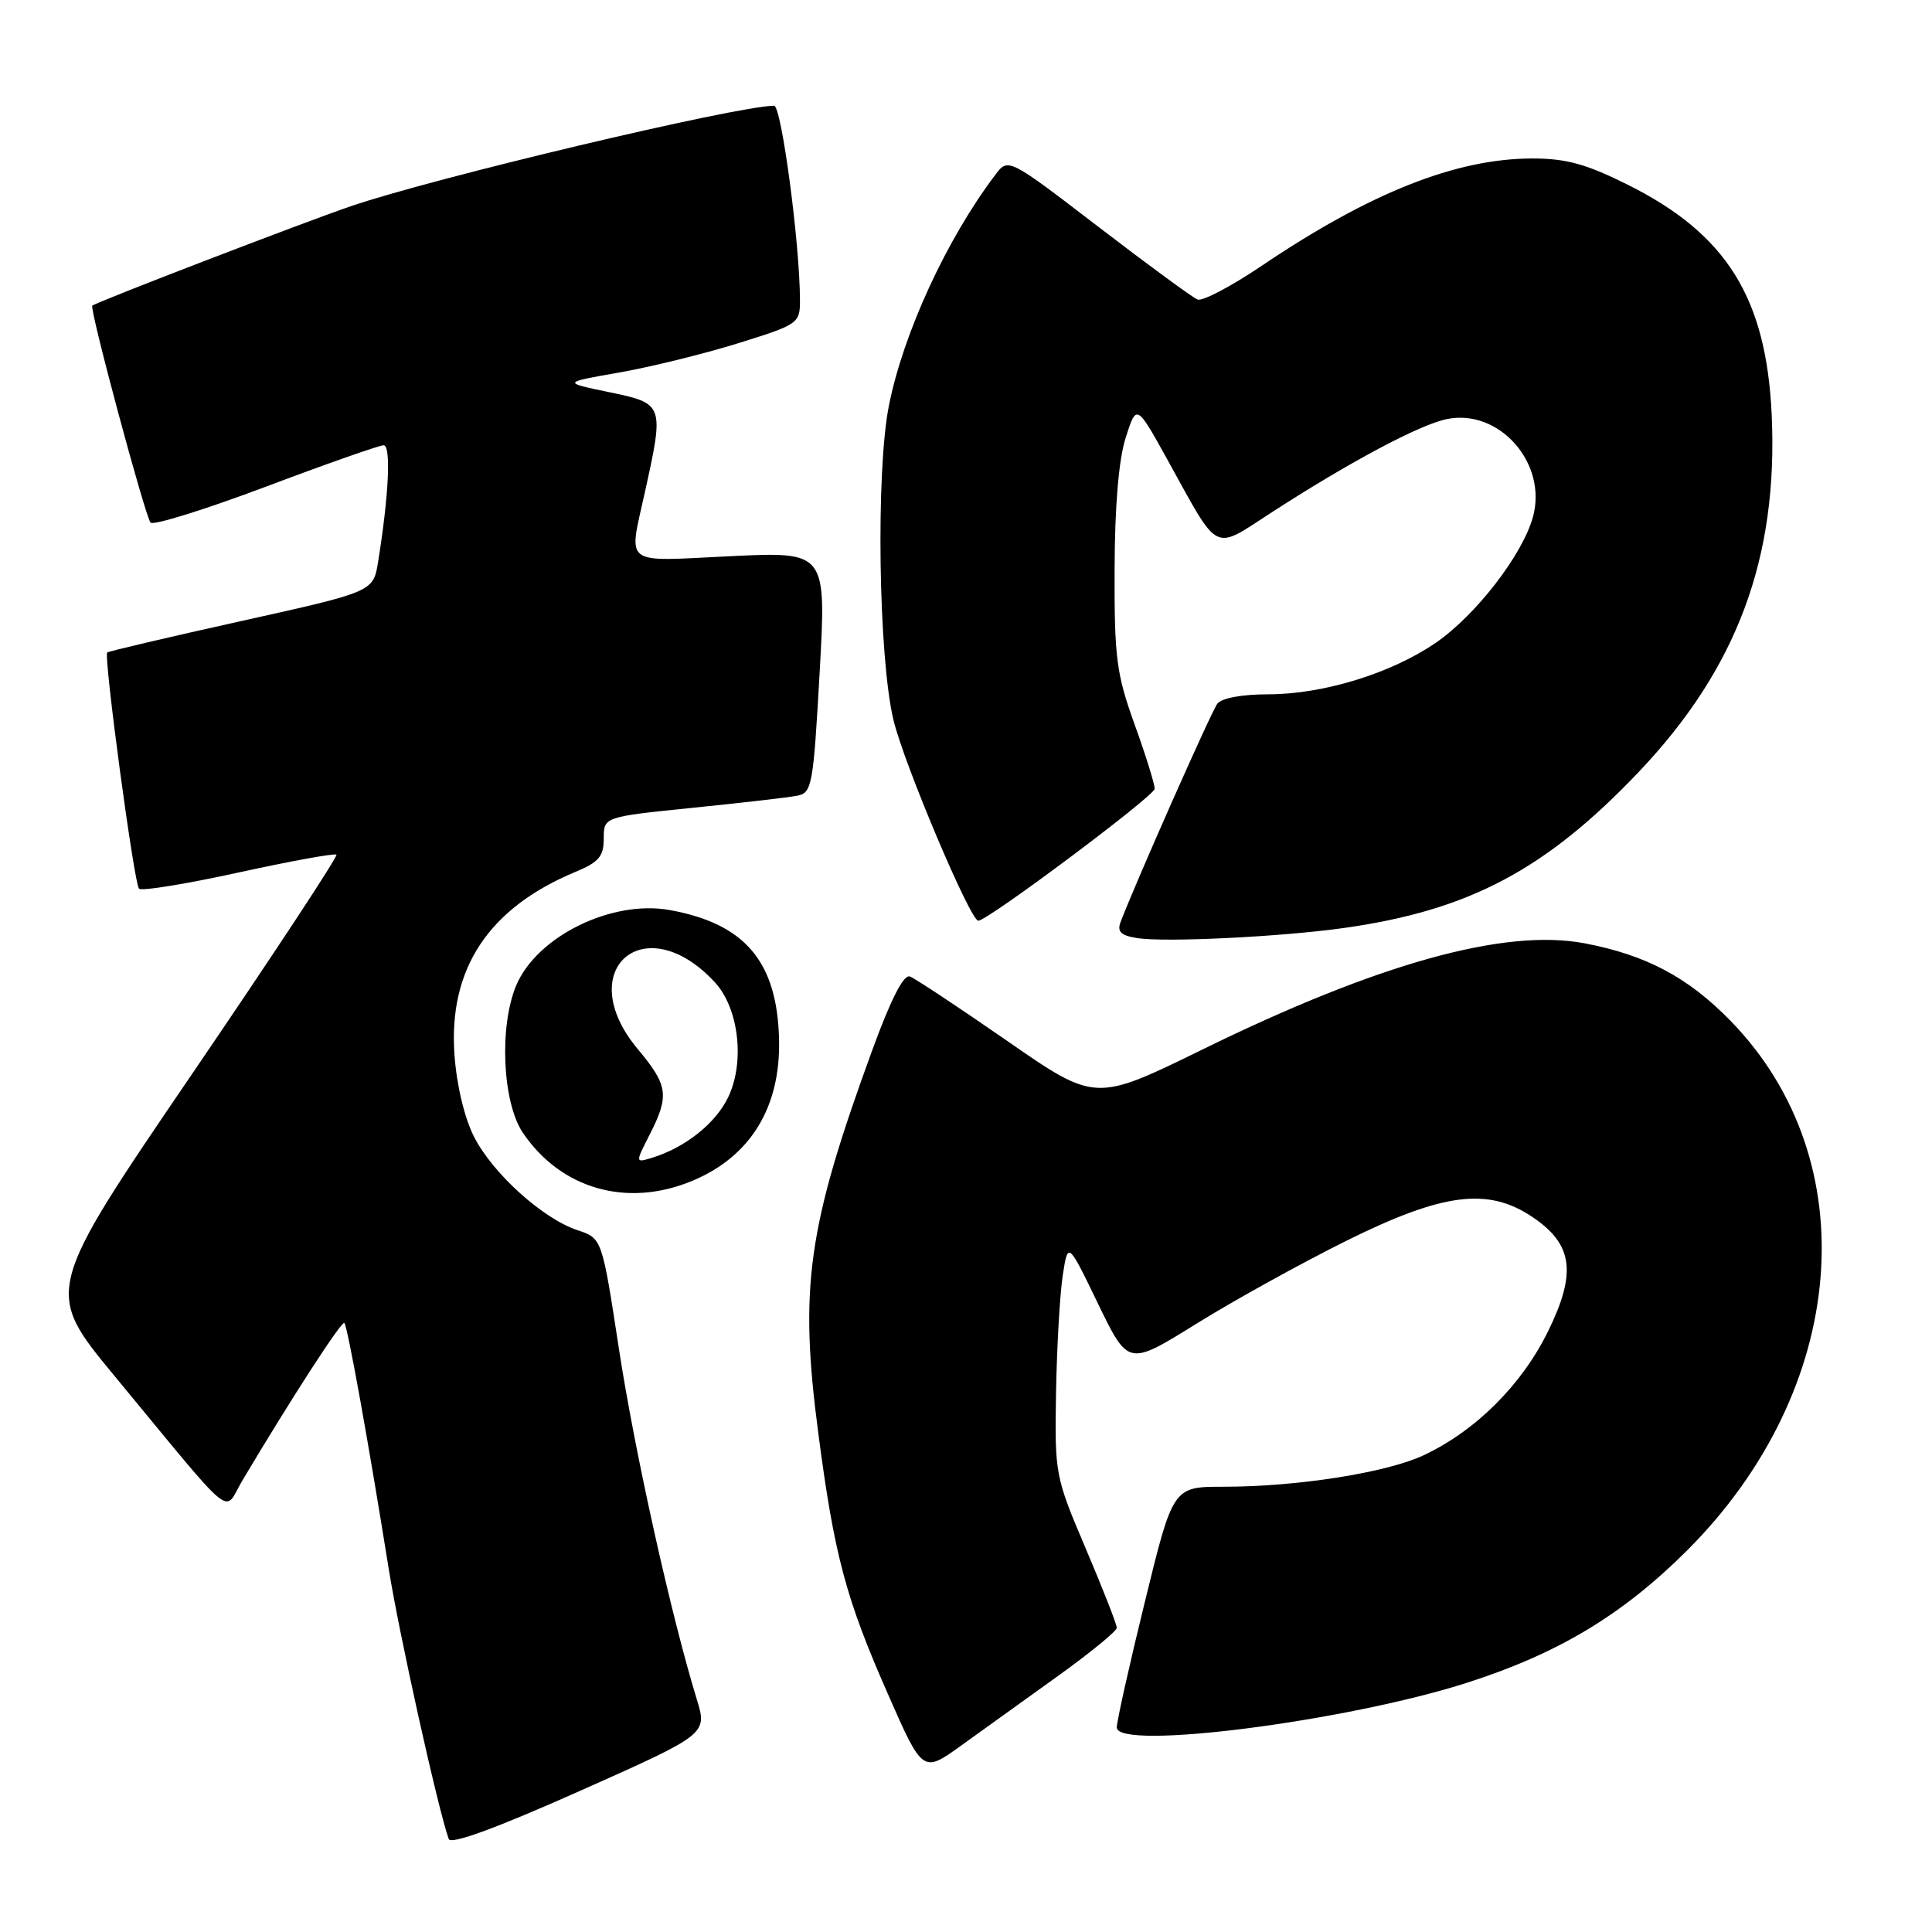 <?xml version="1.0" encoding="UTF-8" standalone="no"?>
<!DOCTYPE svg PUBLIC "-//W3C//DTD SVG 1.1//EN" "http://www.w3.org/Graphics/SVG/1.1/DTD/svg11.dtd" >
<svg xmlns="http://www.w3.org/2000/svg" xmlns:xlink="http://www.w3.org/1999/xlink" version="1.1" viewBox="0 0 256 256">
 <g >
 <path fill="currentColor"
d=" M 92.32 225.14 C 88.90 213.98 84.10 192.36 82.02 178.79 C 79.77 164.08 79.77 164.08 76.53 163.01 C 71.94 161.49 65.30 155.51 62.82 150.64 C 61.55 148.16 60.51 143.80 60.22 139.78 C 59.40 128.39 64.73 120.32 76.25 115.53 C 79.35 114.24 80.00 113.48 80.00 111.11 C 80.00 108.24 80.00 108.24 91.75 107.04 C 98.21 106.39 104.45 105.67 105.61 105.44 C 107.60 105.06 107.76 104.16 108.61 89.06 C 109.50 73.09 109.50 73.09 96.75 73.70 C 82.28 74.39 83.27 75.16 85.50 65.00 C 88.01 53.61 87.95 53.46 80.75 51.97 C 74.50 50.68 74.50 50.68 82.00 49.37 C 86.12 48.65 93.21 46.91 97.75 45.50 C 105.76 43.01 106.00 42.85 106.00 39.83 C 106.00 32.39 103.55 14.00 102.57 14.01 C 97.57 14.05 57.50 23.56 46.50 27.32 C 40.21 29.47 12.90 39.97 12.23 40.50 C 11.81 40.82 19.22 68.39 19.95 69.25 C 20.30 69.66 27.16 67.52 35.20 64.50 C 43.23 61.47 50.27 59.00 50.83 59.00 C 51.84 59.00 51.52 65.65 50.10 74.45 C 49.46 78.41 49.46 78.41 31.98 82.29 C 22.37 84.42 14.37 86.30 14.21 86.46 C 13.71 86.95 17.77 117.11 18.42 117.76 C 18.76 118.09 24.70 117.13 31.61 115.61 C 38.53 114.10 44.37 113.03 44.58 113.25 C 44.80 113.46 36.18 126.56 25.42 142.35 C 5.87 171.05 5.87 171.05 15.14 182.28 C 31.58 202.17 29.54 200.50 32.09 196.22 C 38.63 185.23 45.29 174.95 45.63 175.30 C 46.05 175.72 48.83 191.14 51.50 207.84 C 52.89 216.55 58.04 239.71 59.46 243.68 C 59.74 244.45 65.77 242.24 76.81 237.32 C 93.74 229.78 93.74 229.78 92.32 225.14 Z  M 140.29 222.00 C 144.50 218.97 147.96 216.14 147.98 215.70 C 147.99 215.26 146.14 210.53 143.87 205.20 C 139.80 195.64 139.75 195.34 139.93 184.50 C 140.04 178.45 140.44 171.47 140.82 169.00 C 141.51 164.50 141.51 164.50 145.50 172.76 C 149.50 181.01 149.50 181.01 158.50 175.42 C 163.45 172.34 172.40 167.39 178.40 164.41 C 191.20 158.06 197.17 157.29 203.07 161.27 C 208.43 164.88 208.94 168.65 205.11 176.44 C 201.61 183.54 195.53 189.59 188.64 192.83 C 183.72 195.14 171.92 197.00 162.14 197.00 C 155.43 197.00 155.43 197.00 151.70 212.25 C 149.64 220.64 147.97 228.13 147.98 228.90 C 148.03 231.99 178.43 228.10 194.43 222.96 C 206.48 219.09 214.98 213.98 223.49 205.50 C 244.91 184.15 247.42 153.85 229.31 135.27 C 223.68 129.49 218.12 126.54 209.95 124.99 C 199.38 122.99 182.61 127.65 159.32 139.07 C 145.13 146.02 145.13 146.02 133.48 137.94 C 127.07 133.50 121.26 129.65 120.57 129.39 C 119.74 129.07 118.05 132.38 115.56 139.20 C 106.98 162.71 105.88 170.57 108.44 190.00 C 110.56 206.15 112.08 211.82 117.68 224.53 C 122.27 234.97 122.27 234.97 127.45 231.23 C 130.29 229.18 136.07 225.03 140.29 222.00 Z  M 91.75 156.46 C 99.44 153.25 103.44 146.73 103.23 137.75 C 102.99 127.44 98.74 122.40 88.76 120.59 C 81.06 119.19 71.12 124.08 68.39 130.60 C 66.12 136.04 66.58 146.07 69.27 150.08 C 74.33 157.57 83.11 160.07 91.75 156.46 Z  M 178.10 122.96 C 194.65 120.63 204.81 115.25 217.13 102.30 C 230.16 88.59 235.62 73.95 234.76 55.00 C 234.05 39.47 228.79 31.04 215.77 24.52 C 210.19 21.73 207.55 21.00 203.05 21.00 C 192.96 21.00 181.55 25.52 167.18 35.22 C 163.15 37.94 159.33 39.95 158.68 39.69 C 158.03 39.43 152.12 35.10 145.55 30.06 C 133.59 20.89 133.59 20.89 131.87 23.18 C 125.43 31.70 119.70 44.14 117.79 53.72 C 116.04 62.46 116.40 87.11 118.39 95.41 C 119.77 101.19 128.57 122.00 129.63 122.00 C 130.87 122.00 153.00 105.45 153.00 104.52 C 153.00 103.88 151.80 100.01 150.32 95.93 C 147.93 89.28 147.65 87.13 147.69 75.50 C 147.71 67.08 148.23 60.91 149.16 58.00 C 150.59 53.50 150.59 53.50 154.74 61.00 C 161.68 73.54 160.60 73.00 168.60 67.83 C 178.84 61.21 188.09 56.28 191.68 55.54 C 198.65 54.08 205.09 61.39 203.12 68.51 C 201.74 73.52 195.56 81.52 190.25 85.17 C 184.36 89.22 175.33 92.00 168.03 92.00 C 164.57 92.00 161.86 92.50 161.30 93.25 C 160.50 94.30 150.50 116.88 148.48 122.18 C 148.00 123.45 148.52 123.96 150.67 124.30 C 154.36 124.89 169.72 124.14 178.10 122.96 Z  M 86.09 150.33 C 88.72 145.17 88.53 143.82 84.50 139.00 C 75.72 128.49 85.46 120.10 94.74 130.18 C 97.89 133.60 98.72 140.68 96.51 145.34 C 94.84 148.86 90.78 152.08 86.34 153.43 C 84.18 154.08 84.18 154.08 86.09 150.33 Z "/>
</g>
</svg>